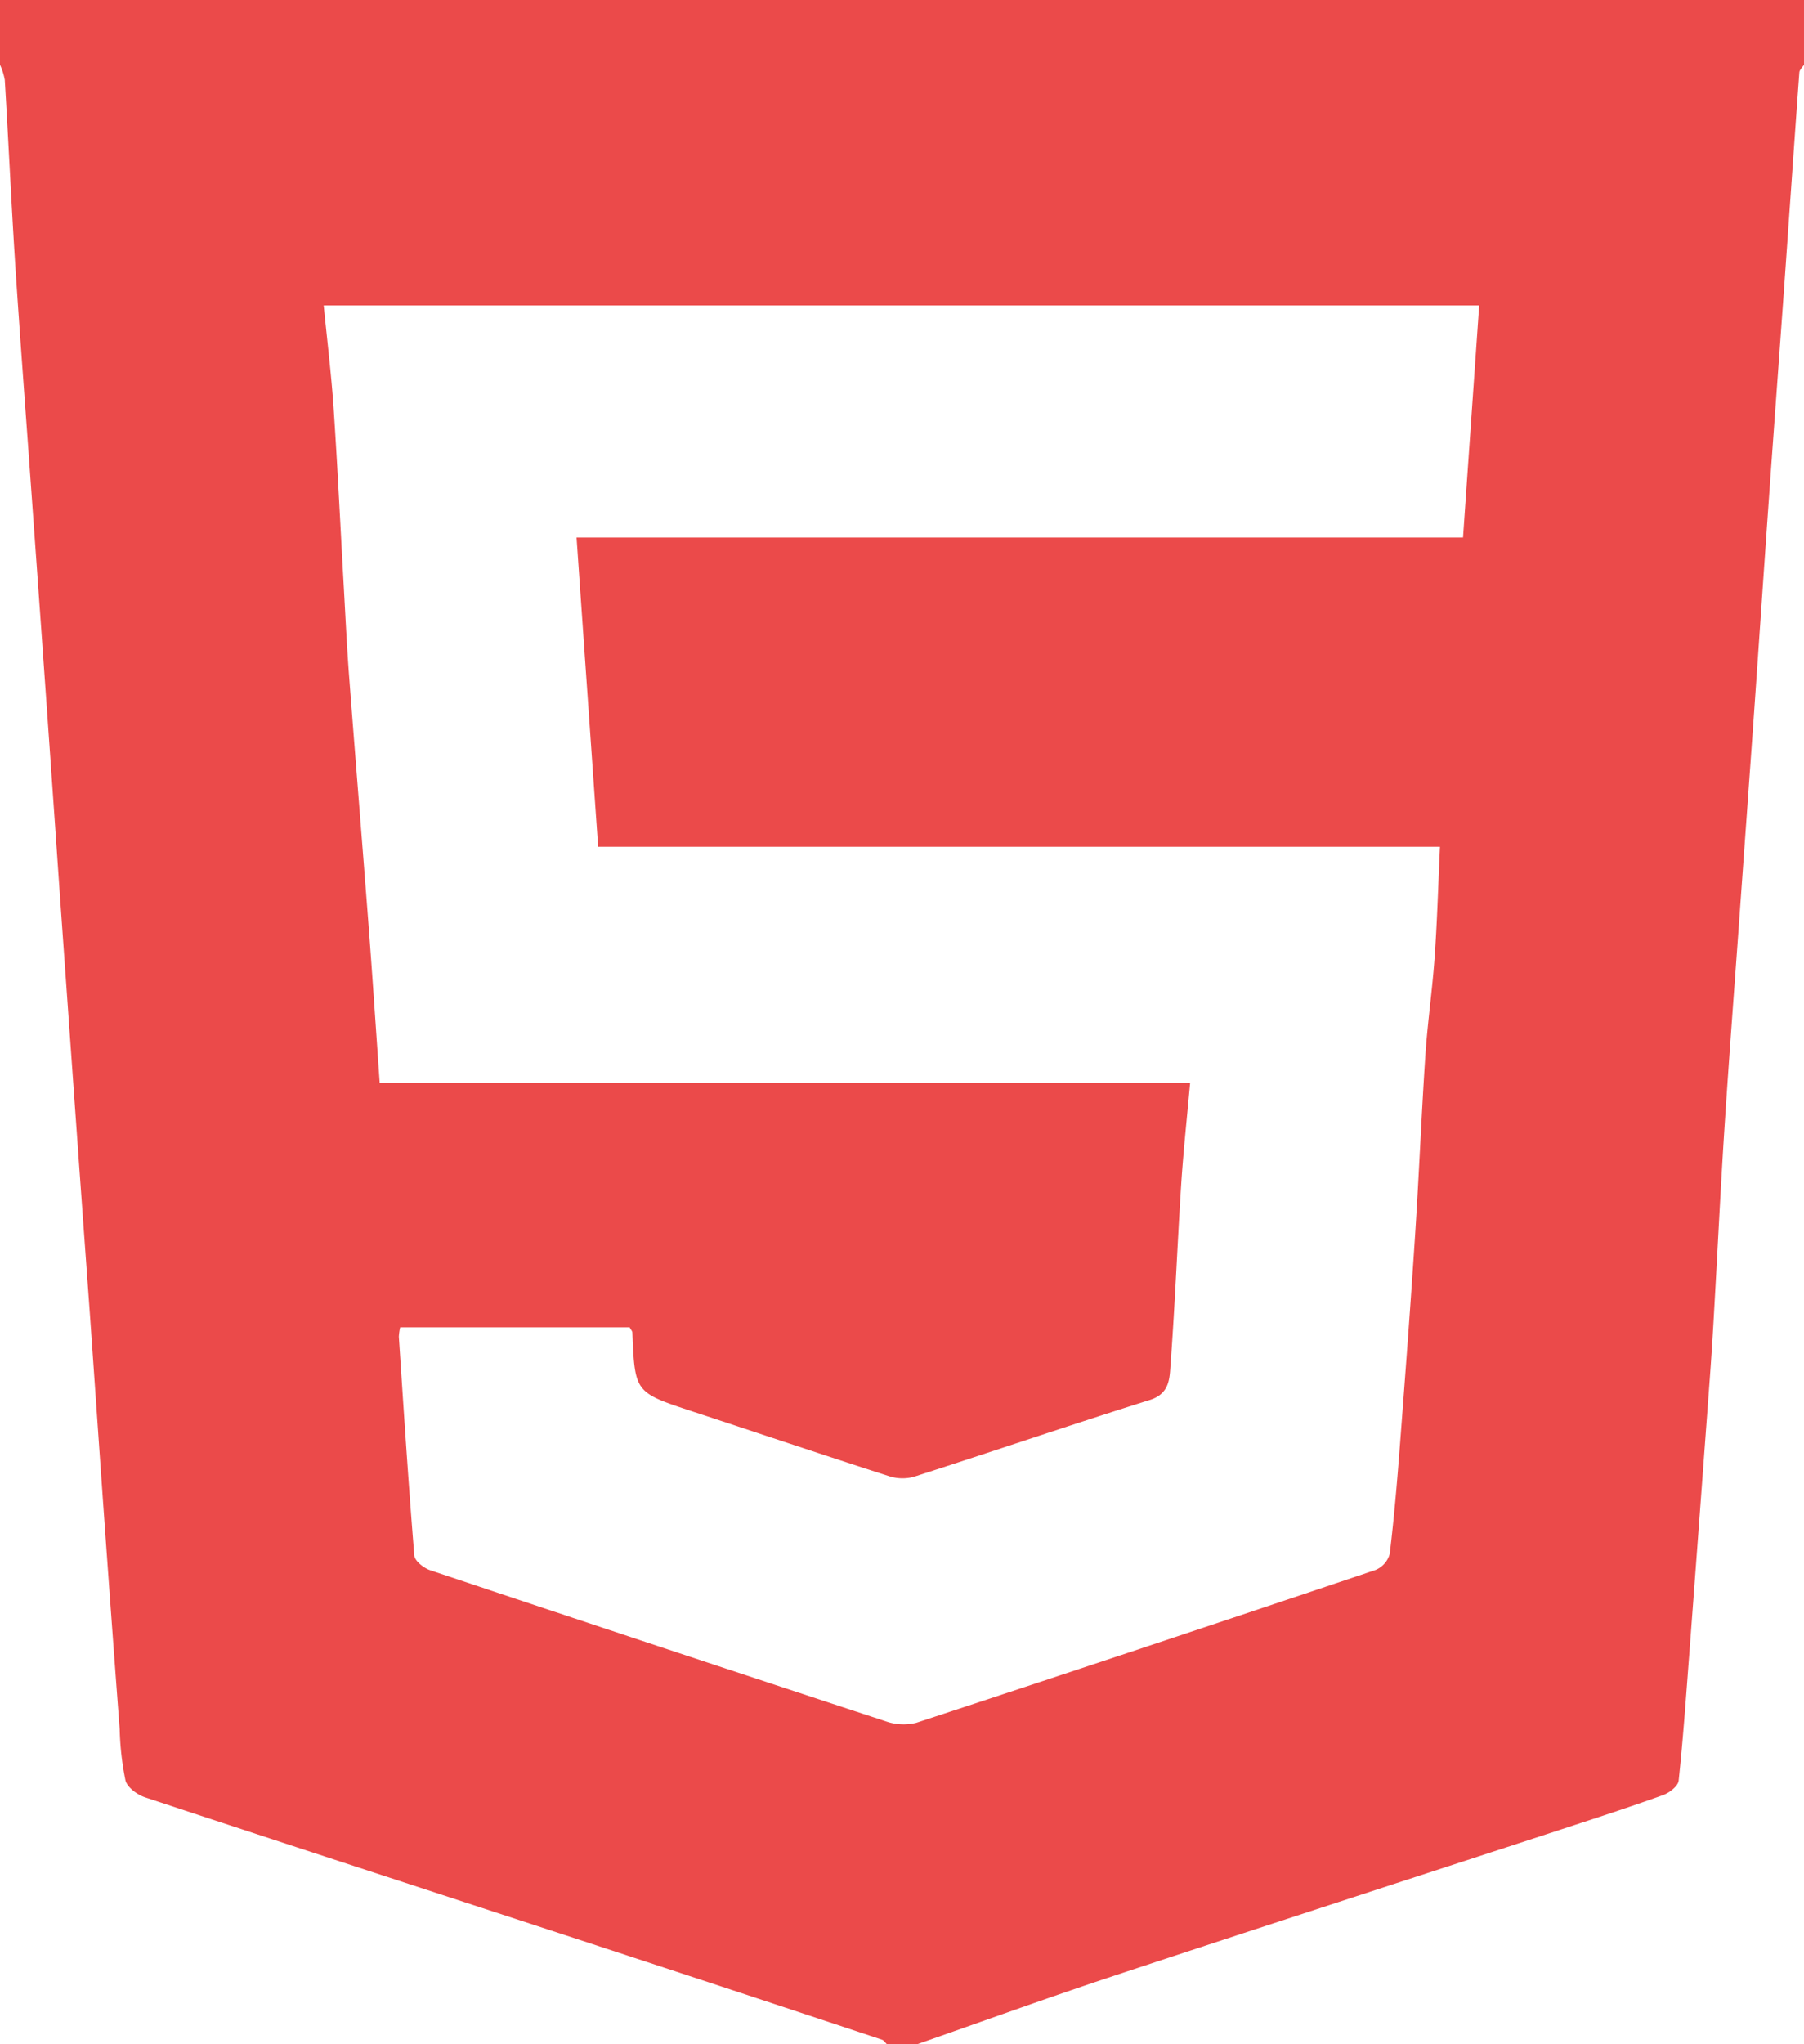 <svg id="Group_22" data-name="Group 22" xmlns="http://www.w3.org/2000/svg" xmlns:xlink="http://www.w3.org/1999/xlink" width="271.47" height="307.46" viewBox="0 0 271.47 307.46">
  <defs>
    <clipPath id="clip-path">
      <rect id="Rectangle_19" data-name="Rectangle 19" width="271.47" height="307.46" fill="#eb4a4a"/>
    </clipPath>
  </defs>
  <g id="Group_21" data-name="Group 21" clip-path="url(#clip-path)">
    <path id="Path_12" data-name="Path 12" d="M0,0V9.75a9.2,9.2,0,0,1,.72,2.27c.55,9.14.97,18.29,1.55,27.43C2.95,49.93,3.75,60.39,4.5,70.86S6.01,91.8,6.75,102.28Q7.89,118.36,9,134.44q1.125,15.885,2.26,31.78,1.11,15.525,2.24,31.04c.76,10.72,1.49,21.44,2.26,32.16q1.095,15.345,2.25,30.67a43.526,43.526,0,0,0,.87,7.68c.27,1.05,1.77,2.15,2.94,2.54,22.47,7.43,44.98,14.75,67.47,22.12q21.735,7.125,43.44,14.34c.29.1.5.45.75.69h4.5c9.86-3.44,19.67-7,29.57-10.28,22.48-7.44,45-14.72,67.5-22.08,5.1-1.67,10.2-3.32,15.25-5.14.94-.34,2.23-1.35,2.31-2.16.68-6.38,1.12-12.79,1.61-19.18q1.5-19.95,2.97-39.89.45-5.91.77-11.84c.52-9.02.95-18.05,1.53-27.06.68-10.48,1.48-20.95,2.23-31.42s1.51-20.94,2.25-31.41c.76-10.84,1.49-21.69,2.26-32.54.73-10.34,1.5-20.69,2.24-31.03.77-10.85,1.51-21.69,2.3-32.54.03-.39.45-.76.7-1.14V0ZM220.16,80.84H86.76c1.09,15.67,2.16,30.9,3.25,46.51H216.69c-.27,5.8-.42,11.19-.8,16.57-.34,4.92-1.06,9.8-1.39,14.71-.6,9.02-.96,18.05-1.55,27.07-.67,10.36-1.45,20.71-2.24,31.05-.43,5.66-.9,11.31-1.58,16.94a3.668,3.668,0,0,1-2.12,2.42q-34.53,11.625-69.15,23a8.065,8.065,0,0,1-4.65-.26q-34.275-11.25-68.49-22.7c-.96-.32-2.3-1.39-2.37-2.19-.9-10.96-1.6-21.94-2.33-32.92a8.075,8.075,0,0,1,.2-1.41H94.75c.2.37.4.57.41.78.37,9.03.38,9.01,8.99,11.85,9.86,3.24,19.69,6.55,29.57,9.73a6.542,6.542,0,0,0,3.79.12c11.86-3.81,23.64-7.83,35.52-11.56,3.03-.95,2.97-3.31,3.12-5.37.67-9.02,1.02-18.05,1.6-27.07.32-4.91.85-9.8,1.34-15.22H57.14c-.57-8.13-1.07-15.75-1.65-23.37-.97-12.67-2-25.35-2.97-38.02-.32-4.32-.53-8.65-.77-12.98-.51-9.02-.94-18.05-1.54-27.07-.35-5.12-.98-10.22-1.5-15.52H222.59c-.81,11.63-1.61,23.06-2.43,34.91" fill="#eb4a4a"/>
  </g>
</svg>
